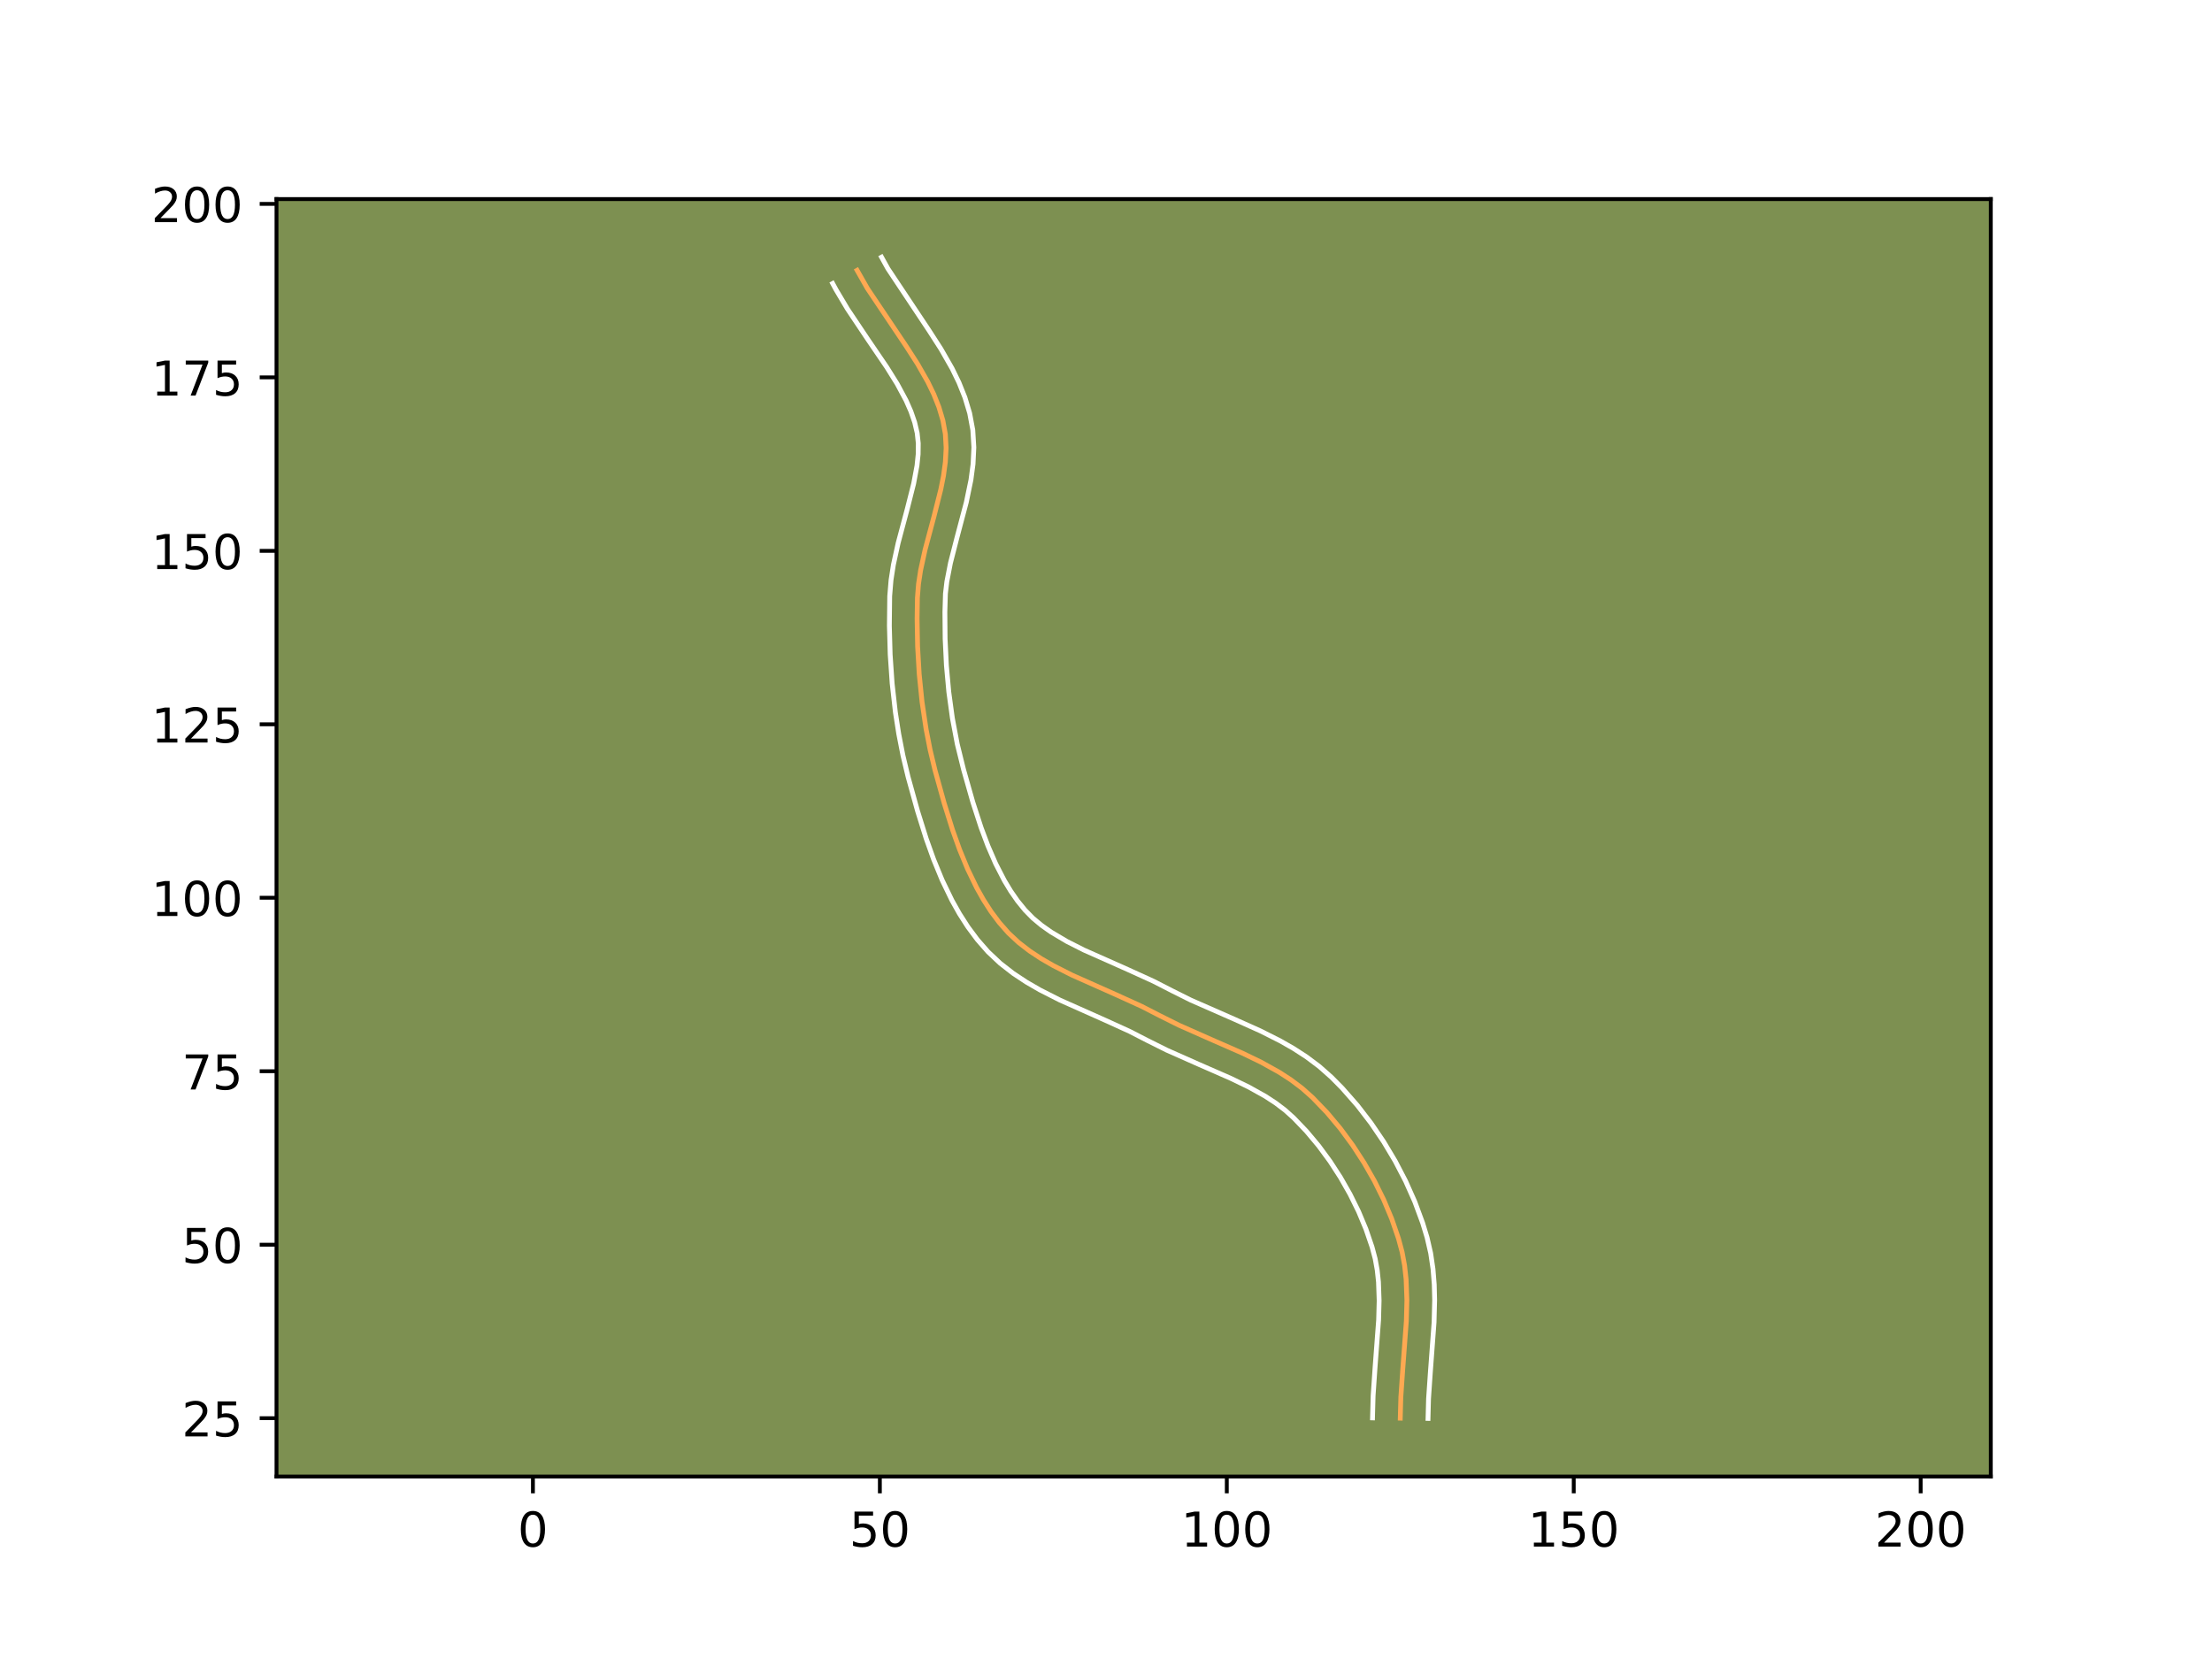 <?xml version="1.0" encoding="utf-8" standalone="no"?>
<!DOCTYPE svg PUBLIC "-//W3C//DTD SVG 1.1//EN"
  "http://www.w3.org/Graphics/SVG/1.1/DTD/svg11.dtd">
<!-- Created with matplotlib (https://matplotlib.org/) -->
<svg height="345.6pt" version="1.1" viewBox="0 0 460.8 345.6" width="460.8pt" xmlns="http://www.w3.org/2000/svg" xmlns:xlink="http://www.w3.org/1999/xlink">
 <defs>
  <style type="text/css">*{stroke-linecap:butt;stroke-linejoin:round;}</style>
 </defs>
 <g id="figure_1">
  <g id="patch_1">
   <path d="M 0 345.6 
L 460.8 345.6 
L 460.8 0 
L 0 0 
z
" style="fill:#ffffff;"/>
  </g>
  <g id="axes_1">
   <g id="patch_2">
    <path d="M 57.6 307.584 
L 414.72 307.584 
L 414.72 41.472 
L 57.6 41.472 
z
" style="fill:#7d9051;"/>
   </g>
   <g id="matplotlib.axis_1">
    <g id="xtick_1">
     <g id="line2d_1">
      <defs>
       <path d="M 0 0 
L 0 3.5 
" id="m2d9eaf0f0d" style="stroke:#000000;stroke-width:0.8;"/>
      </defs>
      <g>
       <use style="stroke:#000000;stroke-width:0.8;" x="111.018" xlink:href="#m2d9eaf0f0d" y="307.584"/>
      </g>
     </g>
     <g id="text_1">
      <!-- 0 -->
      <g transform="translate(107.837 322.182)scale(0.1 -0.1)">
       <defs>
        <path d="M 31.781 66.406 
Q 24.172 66.406 20.328 58.906 
Q 16.5 51.422 16.5 36.375 
Q 16.5 21.391 20.328 13.891 
Q 24.172 6.391 31.781 6.391 
Q 39.453 6.391 43.281 13.891 
Q 47.125 21.391 47.125 36.375 
Q 47.125 51.422 43.281 58.906 
Q 39.453 66.406 31.781 66.406 
z
M 31.781 74.219 
Q 44.047 74.219 50.516 64.516 
Q 56.984 54.828 56.984 36.375 
Q 56.984 17.969 50.516 8.266 
Q 44.047 -1.422 31.781 -1.422 
Q 19.531 -1.422 13.062 8.266 
Q 6.594 17.969 6.594 36.375 
Q 6.594 54.828 13.062 64.516 
Q 19.531 74.219 31.781 74.219 
z
" id="DejaVuSans-48"/>
       </defs>
       <use xlink:href="#DejaVuSans-48"/>
      </g>
     </g>
    </g>
    <g id="xtick_2">
     <g id="line2d_2">
      <g>
       <use style="stroke:#000000;stroke-width:0.8;" x="183.291" xlink:href="#m2d9eaf0f0d" y="307.584"/>
      </g>
     </g>
     <g id="text_2">
      <!-- 50 -->
      <g transform="translate(176.929 322.182)scale(0.1 -0.1)">
       <defs>
        <path d="M 10.797 72.906 
L 49.516 72.906 
L 49.516 64.594 
L 19.828 64.594 
L 19.828 46.734 
Q 21.969 47.469 24.109 47.828 
Q 26.266 48.188 28.422 48.188 
Q 40.625 48.188 47.75 41.5 
Q 54.891 34.812 54.891 23.391 
Q 54.891 11.625 47.562 5.094 
Q 40.234 -1.422 26.906 -1.422 
Q 22.312 -1.422 17.547 -0.641 
Q 12.797 0.141 7.719 1.703 
L 7.719 11.625 
Q 12.109 9.234 16.797 8.062 
Q 21.484 6.891 26.703 6.891 
Q 35.156 6.891 40.078 11.328 
Q 45.016 15.766 45.016 23.391 
Q 45.016 31 40.078 35.438 
Q 35.156 39.891 26.703 39.891 
Q 22.75 39.891 18.812 39.016 
Q 14.891 38.141 10.797 36.281 
z
" id="DejaVuSans-53"/>
       </defs>
       <use xlink:href="#DejaVuSans-53"/>
       <use x="63.623" xlink:href="#DejaVuSans-48"/>
      </g>
     </g>
    </g>
    <g id="xtick_3">
     <g id="line2d_3">
      <g>
       <use style="stroke:#000000;stroke-width:0.8;" x="255.565" xlink:href="#m2d9eaf0f0d" y="307.584"/>
      </g>
     </g>
     <g id="text_3">
      <!-- 100 -->
      <g transform="translate(246.021 322.182)scale(0.1 -0.1)">
       <defs>
        <path d="M 12.406 8.297 
L 28.516 8.297 
L 28.516 63.922 
L 10.984 60.406 
L 10.984 69.391 
L 28.422 72.906 
L 38.281 72.906 
L 38.281 8.297 
L 54.391 8.297 
L 54.391 0 
L 12.406 0 
z
" id="DejaVuSans-49"/>
       </defs>
       <use xlink:href="#DejaVuSans-49"/>
       <use x="63.623" xlink:href="#DejaVuSans-48"/>
       <use x="127.246" xlink:href="#DejaVuSans-48"/>
      </g>
     </g>
    </g>
    <g id="xtick_4">
     <g id="line2d_4">
      <g>
       <use style="stroke:#000000;stroke-width:0.8;" x="327.838" xlink:href="#m2d9eaf0f0d" y="307.584"/>
      </g>
     </g>
     <g id="text_4">
      <!-- 150 -->
      <g transform="translate(318.294 322.182)scale(0.1 -0.1)">
       <use xlink:href="#DejaVuSans-49"/>
       <use x="63.623" xlink:href="#DejaVuSans-53"/>
       <use x="127.246" xlink:href="#DejaVuSans-48"/>
      </g>
     </g>
    </g>
    <g id="xtick_5">
     <g id="line2d_5">
      <g>
       <use style="stroke:#000000;stroke-width:0.8;" x="400.111" xlink:href="#m2d9eaf0f0d" y="307.584"/>
      </g>
     </g>
     <g id="text_5">
      <!-- 200 -->
      <g transform="translate(390.568 322.182)scale(0.1 -0.1)">
       <defs>
        <path d="M 19.188 8.297 
L 53.609 8.297 
L 53.609 0 
L 7.328 0 
L 7.328 8.297 
Q 12.938 14.109 22.625 23.891 
Q 32.328 33.688 34.812 36.531 
Q 39.547 41.844 41.422 45.531 
Q 43.312 49.219 43.312 52.781 
Q 43.312 58.594 39.234 62.25 
Q 35.156 65.922 28.609 65.922 
Q 23.969 65.922 18.812 64.312 
Q 13.672 62.703 7.812 59.422 
L 7.812 69.391 
Q 13.766 71.781 18.938 73 
Q 24.125 74.219 28.422 74.219 
Q 39.75 74.219 46.484 68.547 
Q 53.219 62.891 53.219 53.422 
Q 53.219 48.922 51.531 44.891 
Q 49.859 40.875 45.406 35.406 
Q 44.188 33.984 37.641 27.219 
Q 31.109 20.453 19.188 8.297 
z
" id="DejaVuSans-50"/>
       </defs>
       <use xlink:href="#DejaVuSans-50"/>
       <use x="63.623" xlink:href="#DejaVuSans-48"/>
       <use x="127.246" xlink:href="#DejaVuSans-48"/>
      </g>
     </g>
    </g>
   </g>
   <g id="matplotlib.axis_2">
    <g id="ytick_1">
     <g id="line2d_6">
      <defs>
       <path d="M 0 0 
L -3.5 0 
" id="m76fe83a6b3" style="stroke:#000000;stroke-width:0.8;"/>
      </defs>
      <g>
       <use style="stroke:#000000;stroke-width:0.8;" x="57.6" xlink:href="#m76fe83a6b3" y="295.43"/>
      </g>
     </g>
     <g id="text_6">
      <!-- 25 -->
      <g transform="translate(37.875 299.229)scale(0.1 -0.1)">
       <use xlink:href="#DejaVuSans-50"/>
       <use x="63.623" xlink:href="#DejaVuSans-53"/>
      </g>
     </g>
    </g>
    <g id="ytick_2">
     <g id="line2d_7">
      <g>
       <use style="stroke:#000000;stroke-width:0.8;" x="57.6" xlink:href="#m76fe83a6b3" y="259.294"/>
      </g>
     </g>
     <g id="text_7">
      <!-- 50 -->
      <g transform="translate(37.875 263.093)scale(0.1 -0.1)">
       <use xlink:href="#DejaVuSans-53"/>
       <use x="63.623" xlink:href="#DejaVuSans-48"/>
      </g>
     </g>
    </g>
    <g id="ytick_3">
     <g id="line2d_8">
      <g>
       <use style="stroke:#000000;stroke-width:0.8;" x="57.6" xlink:href="#m76fe83a6b3" y="223.157"/>
      </g>
     </g>
     <g id="text_8">
      <!-- 75 -->
      <g transform="translate(37.875 226.956)scale(0.1 -0.1)">
       <defs>
        <path d="M 8.203 72.906 
L 55.078 72.906 
L 55.078 68.703 
L 28.609 0 
L 18.312 0 
L 43.219 64.594 
L 8.203 64.594 
z
" id="DejaVuSans-55"/>
       </defs>
       <use xlink:href="#DejaVuSans-55"/>
       <use x="63.623" xlink:href="#DejaVuSans-53"/>
      </g>
     </g>
    </g>
    <g id="ytick_4">
     <g id="line2d_9">
      <g>
       <use style="stroke:#000000;stroke-width:0.8;" x="57.6" xlink:href="#m76fe83a6b3" y="187.02"/>
      </g>
     </g>
     <g id="text_9">
      <!-- 100 -->
      <g transform="translate(31.512 190.819)scale(0.1 -0.1)">
       <use xlink:href="#DejaVuSans-49"/>
       <use x="63.623" xlink:href="#DejaVuSans-48"/>
       <use x="127.246" xlink:href="#DejaVuSans-48"/>
      </g>
     </g>
    </g>
    <g id="ytick_5">
     <g id="line2d_10">
      <g>
       <use style="stroke:#000000;stroke-width:0.8;" x="57.6" xlink:href="#m76fe83a6b3" y="150.884"/>
      </g>
     </g>
     <g id="text_10">
      <!-- 125 -->
      <g transform="translate(31.512 154.683)scale(0.1 -0.1)">
       <use xlink:href="#DejaVuSans-49"/>
       <use x="63.623" xlink:href="#DejaVuSans-50"/>
       <use x="127.246" xlink:href="#DejaVuSans-53"/>
      </g>
     </g>
    </g>
    <g id="ytick_6">
     <g id="line2d_11">
      <g>
       <use style="stroke:#000000;stroke-width:0.8;" x="57.6" xlink:href="#m76fe83a6b3" y="114.747"/>
      </g>
     </g>
     <g id="text_11">
      <!-- 150 -->
      <g transform="translate(31.512 118.546)scale(0.1 -0.1)">
       <use xlink:href="#DejaVuSans-49"/>
       <use x="63.623" xlink:href="#DejaVuSans-53"/>
       <use x="127.246" xlink:href="#DejaVuSans-48"/>
      </g>
     </g>
    </g>
    <g id="ytick_7">
     <g id="line2d_12">
      <g>
       <use style="stroke:#000000;stroke-width:0.8;" x="57.6" xlink:href="#m76fe83a6b3" y="78.61"/>
      </g>
     </g>
     <g id="text_12">
      <!-- 175 -->
      <g transform="translate(31.512 82.409)scale(0.1 -0.1)">
       <use xlink:href="#DejaVuSans-49"/>
       <use x="63.623" xlink:href="#DejaVuSans-55"/>
       <use x="127.246" xlink:href="#DejaVuSans-53"/>
      </g>
     </g>
    </g>
    <g id="ytick_8">
     <g id="line2d_13">
      <g>
       <use style="stroke:#000000;stroke-width:0.8;" x="57.6" xlink:href="#m76fe83a6b3" y="42.474"/>
      </g>
     </g>
     <g id="text_13">
      <!-- 200 -->
      <g transform="translate(31.512 46.273)scale(0.1 -0.1)">
       <use xlink:href="#DejaVuSans-50"/>
       <use x="63.623" xlink:href="#DejaVuSans-48"/>
       <use x="127.246" xlink:href="#DejaVuSans-48"/>
      </g>
     </g>
    </g>
   </g>
   <g id="line2d_14">
    <path clip-path="url(#p19d5e9a02c)" d="M 291.701 295.43 
L 291.818 291.09 
L 292.215 285.312 
L 292.968 275.208 
L 293.08 270.867 
L 292.92 266.528 
L 292.605 263.65 
L 292.08 260.803 
L 291.328 258.007 
L 289.919 253.901 
L 288.238 249.897 
L 286.313 246.005 
L 284.162 242.233 
L 281.798 238.59 
L 279.223 235.094 
L 276.433 231.766 
L 273.423 228.637 
L 271.262 226.711 
L 268.95 224.97 
L 266.521 223.393 
L 262.727 221.281 
L 258.818 219.39 
L 252.188 216.488 
L 245.571 213.556 
L 241.684 211.619 
L 237.82 209.637 
L 232.55 207.238 
L 223.292 203.12 
L 219.419 201.155 
L 216.911 199.709 
L 214.495 198.116 
L 212.204 196.345 
L 210.086 194.373 
L 208.174 192.201 
L 206.442 189.881 
L 204.875 187.447 
L 203.454 184.923 
L 201.562 181.016 
L 199.908 177 
L 198.443 172.912 
L 196.71 167.388 
L 194.771 160.414 
L 193.759 156.191 
L 192.927 151.929 
L 192.073 146.202 
L 191.489 140.441 
L 191.153 134.661 
L 191.048 128.872 
L 191.114 124.53 
L 191.344 121.645 
L 191.782 118.783 
L 192.707 114.54 
L 194.576 107.547 
L 195.991 101.933 
L 196.552 99.092 
L 196.941 96.225 
L 197.093 93.334 
L 196.937 90.444 
L 196.421 87.597 
L 195.597 84.821 
L 194.526 82.131 
L 193.264 79.527 
L 191.111 75.755 
L 188.761 72.104 
L 180.695 60.085 
L 178.549 56.31 
L 178.549 56.31 
" style="fill:none;stroke:#fea952;stroke-linecap:square;"/>
   </g>
   <g id="line2d_15">
    <path clip-path="url(#p19d5e9a02c)" d="M 285.92 295.372 
L 286.045 290.772 
L 286.453 284.833 
L 287.191 274.966 
L 287.299 270.937 
L 287.163 267.065 
L 286.899 264.585 
L 286.47 262.201 
L 285.818 259.757 
L 284.542 256.026 
L 283.006 252.357 
L 281.234 248.77 
L 279.251 245.285 
L 277.076 241.927 
L 274.714 238.713 
L 272.172 235.675 
L 269.488 232.872 
L 267.697 231.263 
L 265.729 229.771 
L 263.588 228.375 
L 260.127 226.445 
L 256.435 224.658 
L 249.902 221.798 
L 243.082 218.775 
L 238.976 216.728 
L 235.35 214.865 
L 230.24 212.539 
L 220.769 208.322 
L 216.596 206.201 
L 213.81 204.588 
L 211.054 202.763 
L 208.374 200.677 
L 205.834 198.291 
L 203.604 195.743 
L 201.631 193.088 
L 199.875 190.351 
L 198.31 187.562 
L 196.256 183.314 
L 194.493 179.027 
L 192.952 174.725 
L 191.157 168.998 
L 189.17 161.846 
L 188.1 157.375 
L 187.225 152.888 
L 186.527 148.388 
L 185.85 142.375 
L 185.439 136.356 
L 185.272 130.343 
L 185.342 124.189 
L 185.617 120.854 
L 186.108 117.669 
L 187.102 113.12 
L 188.993 106.046 
L 190.333 100.743 
L 191.029 96.988 
L 191.271 94.613 
L 191.296 92.372 
L 191.068 90.219 
L 190.543 87.982 
L 189.76 85.711 
L 188.753 83.423 
L 186.901 79.974 
L 184.74 76.504 
L 180.726 70.606 
L 176.551 64.369 
L 174.145 60.326 
L 173.458 59.051 
L 173.458 59.051 
" style="fill:none;stroke:#ffffff;stroke-linecap:square;"/>
   </g>
   <g id="line2d_16">
    <path clip-path="url(#p19d5e9a02c)" d="M 297.483 295.488 
L 297.592 291.407 
L 297.976 285.791 
L 298.744 275.451 
L 298.862 270.798 
L 298.781 267.608 
L 298.522 264.366 
L 298.035 261.06 
L 297.285 257.795 
L 296.359 254.751 
L 294.718 250.316 
L 292.805 246.024 
L 290.643 241.87 
L 288.248 237.856 
L 285.617 233.978 
L 282.75 230.253 
L 279.623 226.693 
L 277.359 224.401 
L 274.828 222.16 
L 272.17 220.168 
L 269.454 218.41 
L 266.704 216.841 
L 262.573 214.76 
L 257.134 212.32 
L 248.059 208.337 
L 244.391 206.51 
L 240.29 204.41 
L 234.86 201.937 
L 225.815 197.918 
L 222.242 196.11 
L 218.952 194.158 
L 216.961 192.753 
L 215.167 191.258 
L 213.53 189.587 
L 211.982 187.683 
L 210.55 185.624 
L 209.224 183.426 
L 207.421 179.922 
L 205.82 176.239 
L 204.381 172.404 
L 202.664 167.122 
L 200.731 160.324 
L 199.419 155.007 
L 198.4 149.613 
L 197.652 144.147 
L 197.153 138.628 
L 196.886 133.081 
L 196.838 127.5 
L 196.952 123.662 
L 197.244 121.169 
L 197.996 117.288 
L 199.386 111.869 
L 201.3 104.642 
L 202.267 99.971 
L 202.706 96.663 
L 202.873 93.195 
L 202.655 89.59 
L 202.003 86.09 
L 201.01 82.79 
L 199.769 79.695 
L 198.35 76.778 
L 196.016 72.694 
L 193.554 68.87 
L 184.977 55.982 
L 183.639 53.568 
L 183.639 53.568 
" style="fill:none;stroke:#ffffff;stroke-linecap:square;"/>
   </g>
   <g id="patch_3">
    <path d="M 57.6 307.584 
L 57.6 41.472 
" style="fill:none;stroke:#000000;stroke-linecap:square;stroke-linejoin:miter;stroke-width:0.8;"/>
   </g>
   <g id="patch_4">
    <path d="M 414.72 307.584 
L 414.72 41.472 
" style="fill:none;stroke:#000000;stroke-linecap:square;stroke-linejoin:miter;stroke-width:0.8;"/>
   </g>
   <g id="patch_5">
    <path d="M 57.6 307.584 
L 414.72 307.584 
" style="fill:none;stroke:#000000;stroke-linecap:square;stroke-linejoin:miter;stroke-width:0.8;"/>
   </g>
   <g id="patch_6">
    <path d="M 57.6 41.472 
L 414.72 41.472 
" style="fill:none;stroke:#000000;stroke-linecap:square;stroke-linejoin:miter;stroke-width:0.8;"/>
   </g>
  </g>
 </g>
 <defs>
  <clipPath id="p19d5e9a02c">
   <rect height="266.112" width="357.12" x="57.6" y="41.472"/>
  </clipPath>
 </defs>
</svg>
